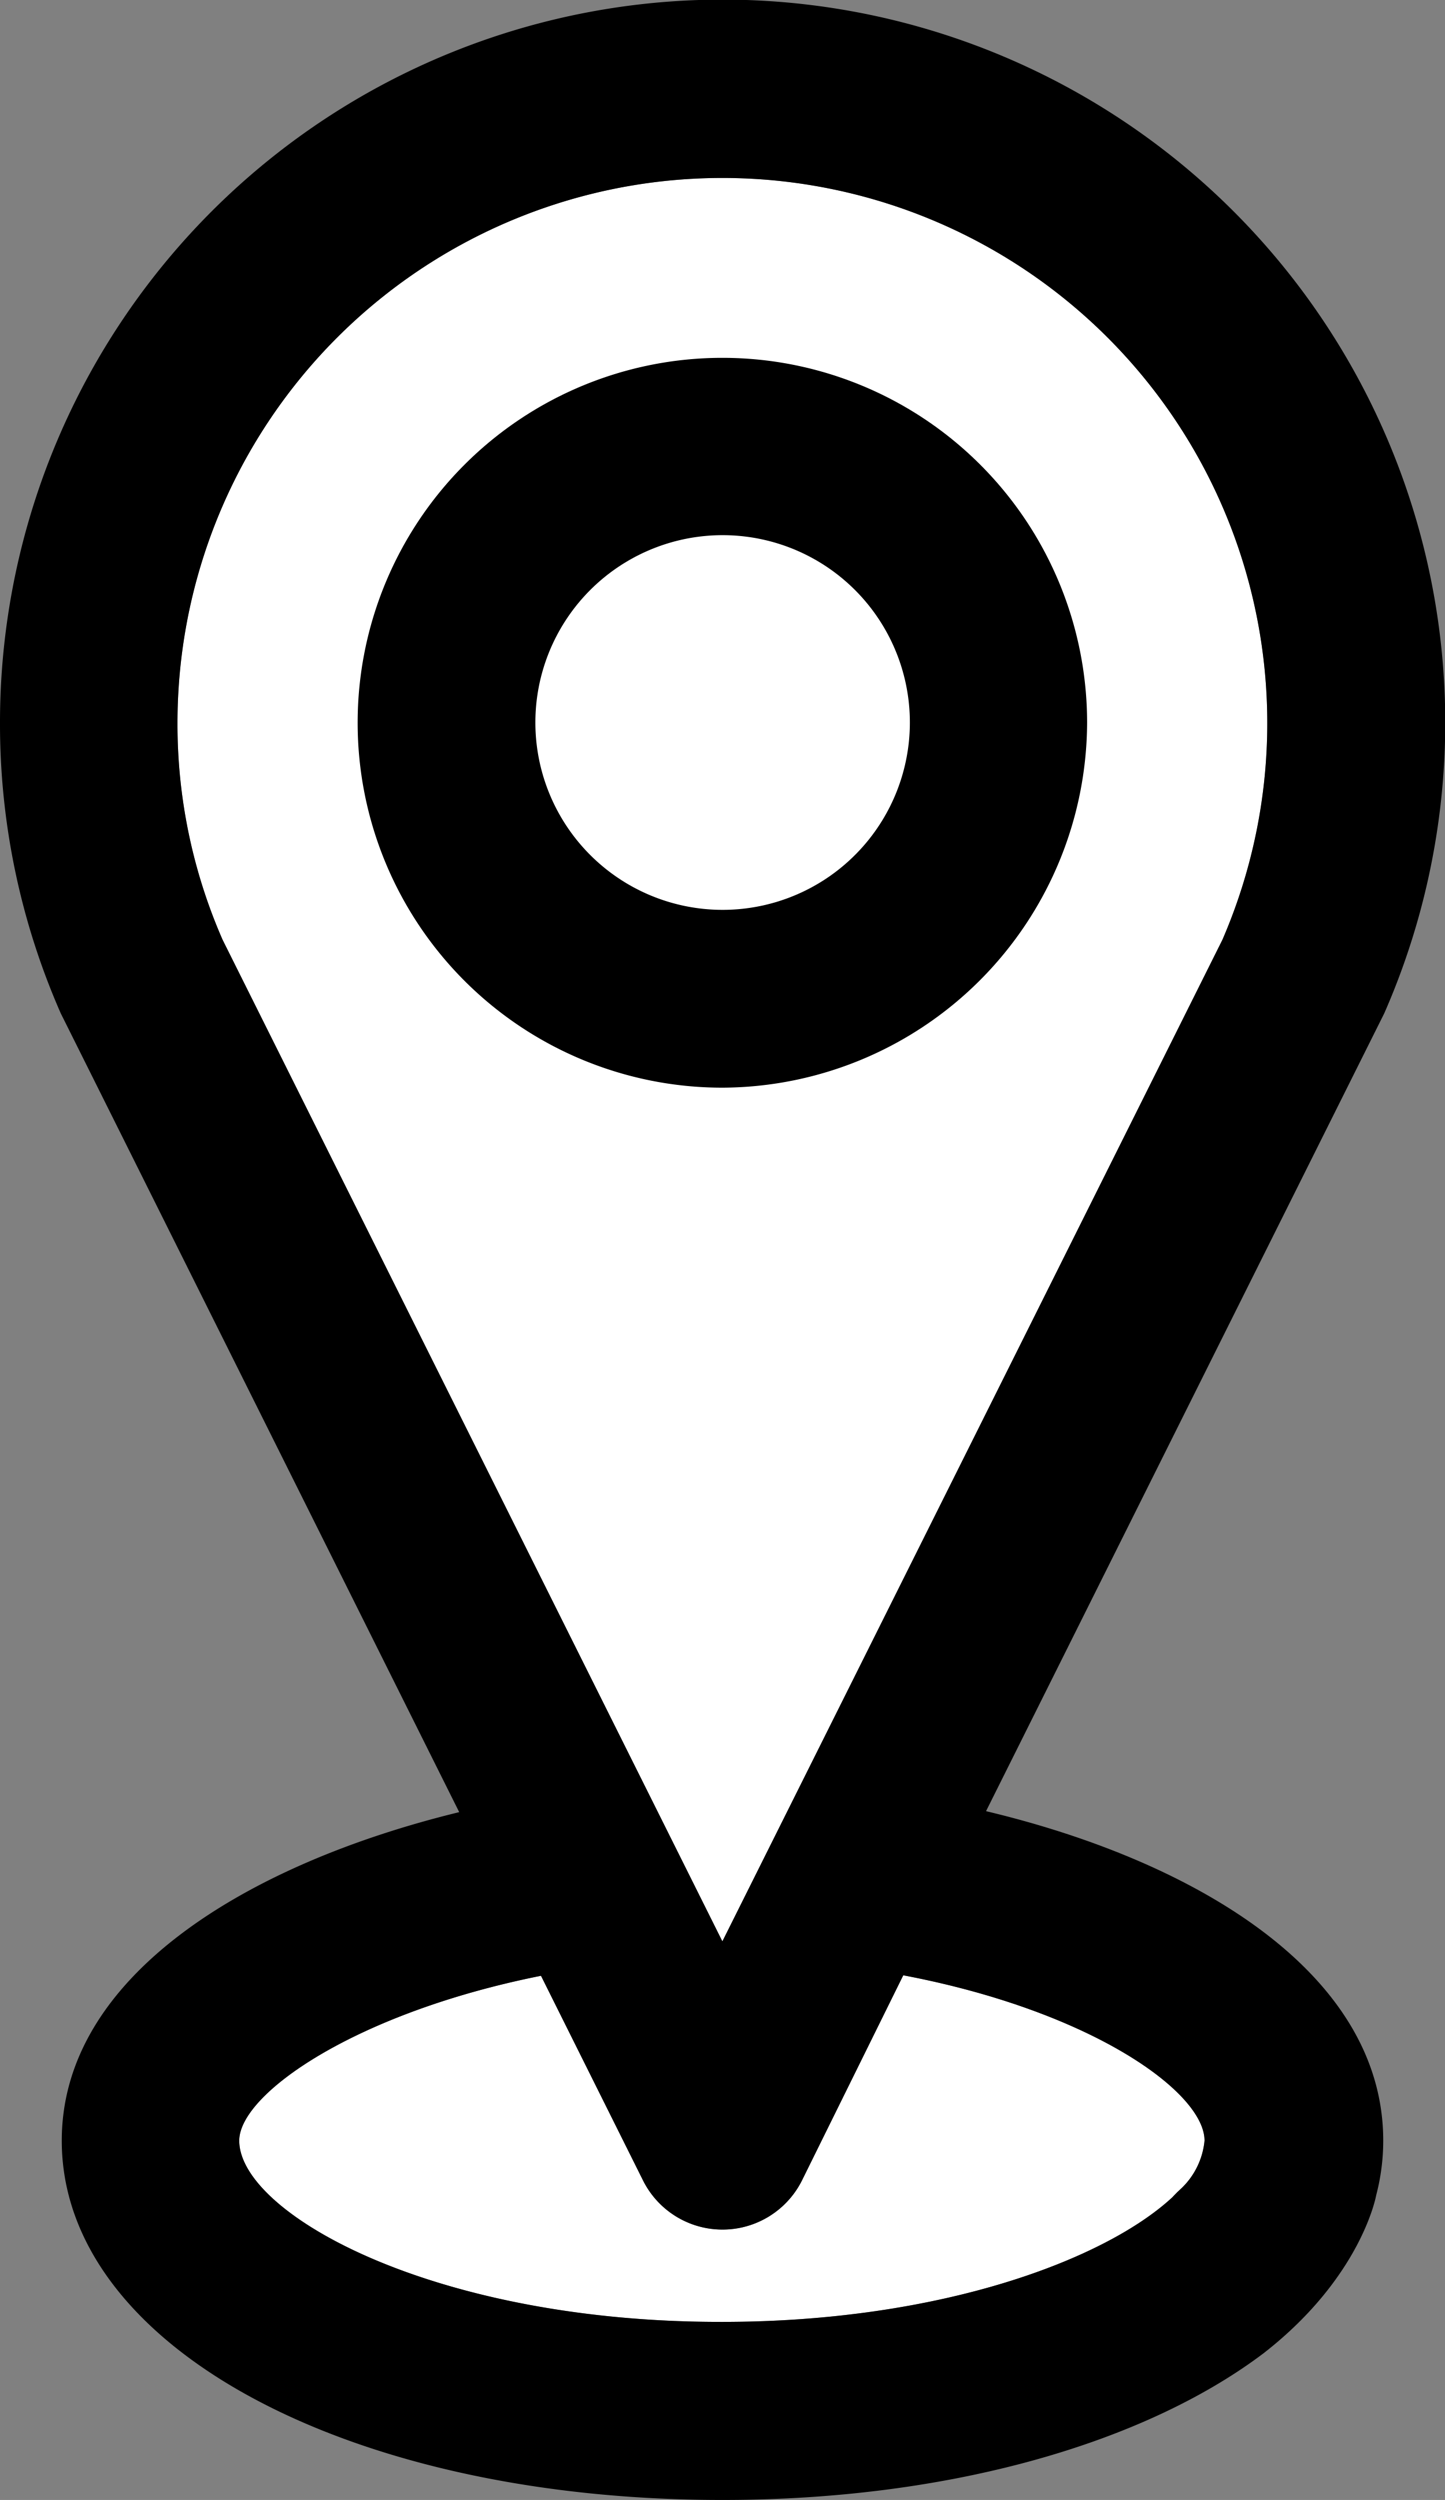 <svg xmlns="http://www.w3.org/2000/svg" viewBox="0 0 59.19 102.35"><rect x="0" y="0" width="59.19" height="102.35" fill="#808080" stroke="none"/><defs><style>.cls-1{fill:#fff;}.cls-1,.cls-2{fill-rule:evenodd;}</style></defs><g id="Layer_2" data-name="Layer 2"><g id="Layer_1-2" data-name="Layer 1"><path class="cls-1" d="M7.27,29.59a22.32,22.32,0,1,1,42.8,8.89l-20.48,41-20.47-41A22,22,0,0,1,7.27,29.59Z"/><path class="cls-1" d="M9.8,87.64c0-1.91,4.74-5.23,12.36-6.75l4.18,8.38a3.64,3.64,0,0,0,6.51,0L37,80.87c7.7,1.46,12.34,4.78,12.34,6.77a3.11,3.11,0,0,1-1,2c-.11.1-.21.2-.31.31-2.72,2.53-9.44,5.11-18.47,5.11C17.7,95.07,9.8,90.6,9.8,87.64Z"/><path class="cls-2" d="M44.53,29.59A14.94,14.94,0,1,0,29.59,44.53,15,15,0,0,0,44.53,29.59Zm-22.6,0a7.67,7.67,0,1,1,7.66,7.66A7.67,7.67,0,0,1,21.93,29.59Z"/><path class="cls-2" d="M56.37,89.88a8.82,8.82,0,0,0,.29-2.24c0-6.81-7.58-11.42-16.27-13.49l16.23-32.5.08-.16A29.6,29.6,0,1,0,0,29.59a29.42,29.42,0,0,0,2.49,11.9l.08.16L18.81,74.19c-8.7,2.12-16.28,6.72-16.28,13.45,0,8.38,11.64,14.71,27.06,14.71,9.38,0,17.33-2.36,22.16-6C55.78,93.22,56.37,89.88,56.37,89.88ZM7.27,29.59a22.32,22.32,0,1,1,42.8,8.89l-20.48,41-20.47-41A22,22,0,0,1,7.27,29.59ZM9.8,87.64c0-1.91,4.74-5.23,12.36-6.75l4.18,8.38a3.64,3.64,0,0,0,6.51,0L37,80.87c7.7,1.46,12.34,4.78,12.34,6.77a3.11,3.11,0,0,1-1,2c-.11.1-.21.2-.31.31-2.72,2.53-9.44,5.11-18.47,5.11C17.7,95.07,9.8,90.6,9.8,87.64Z"/></g></g></svg>